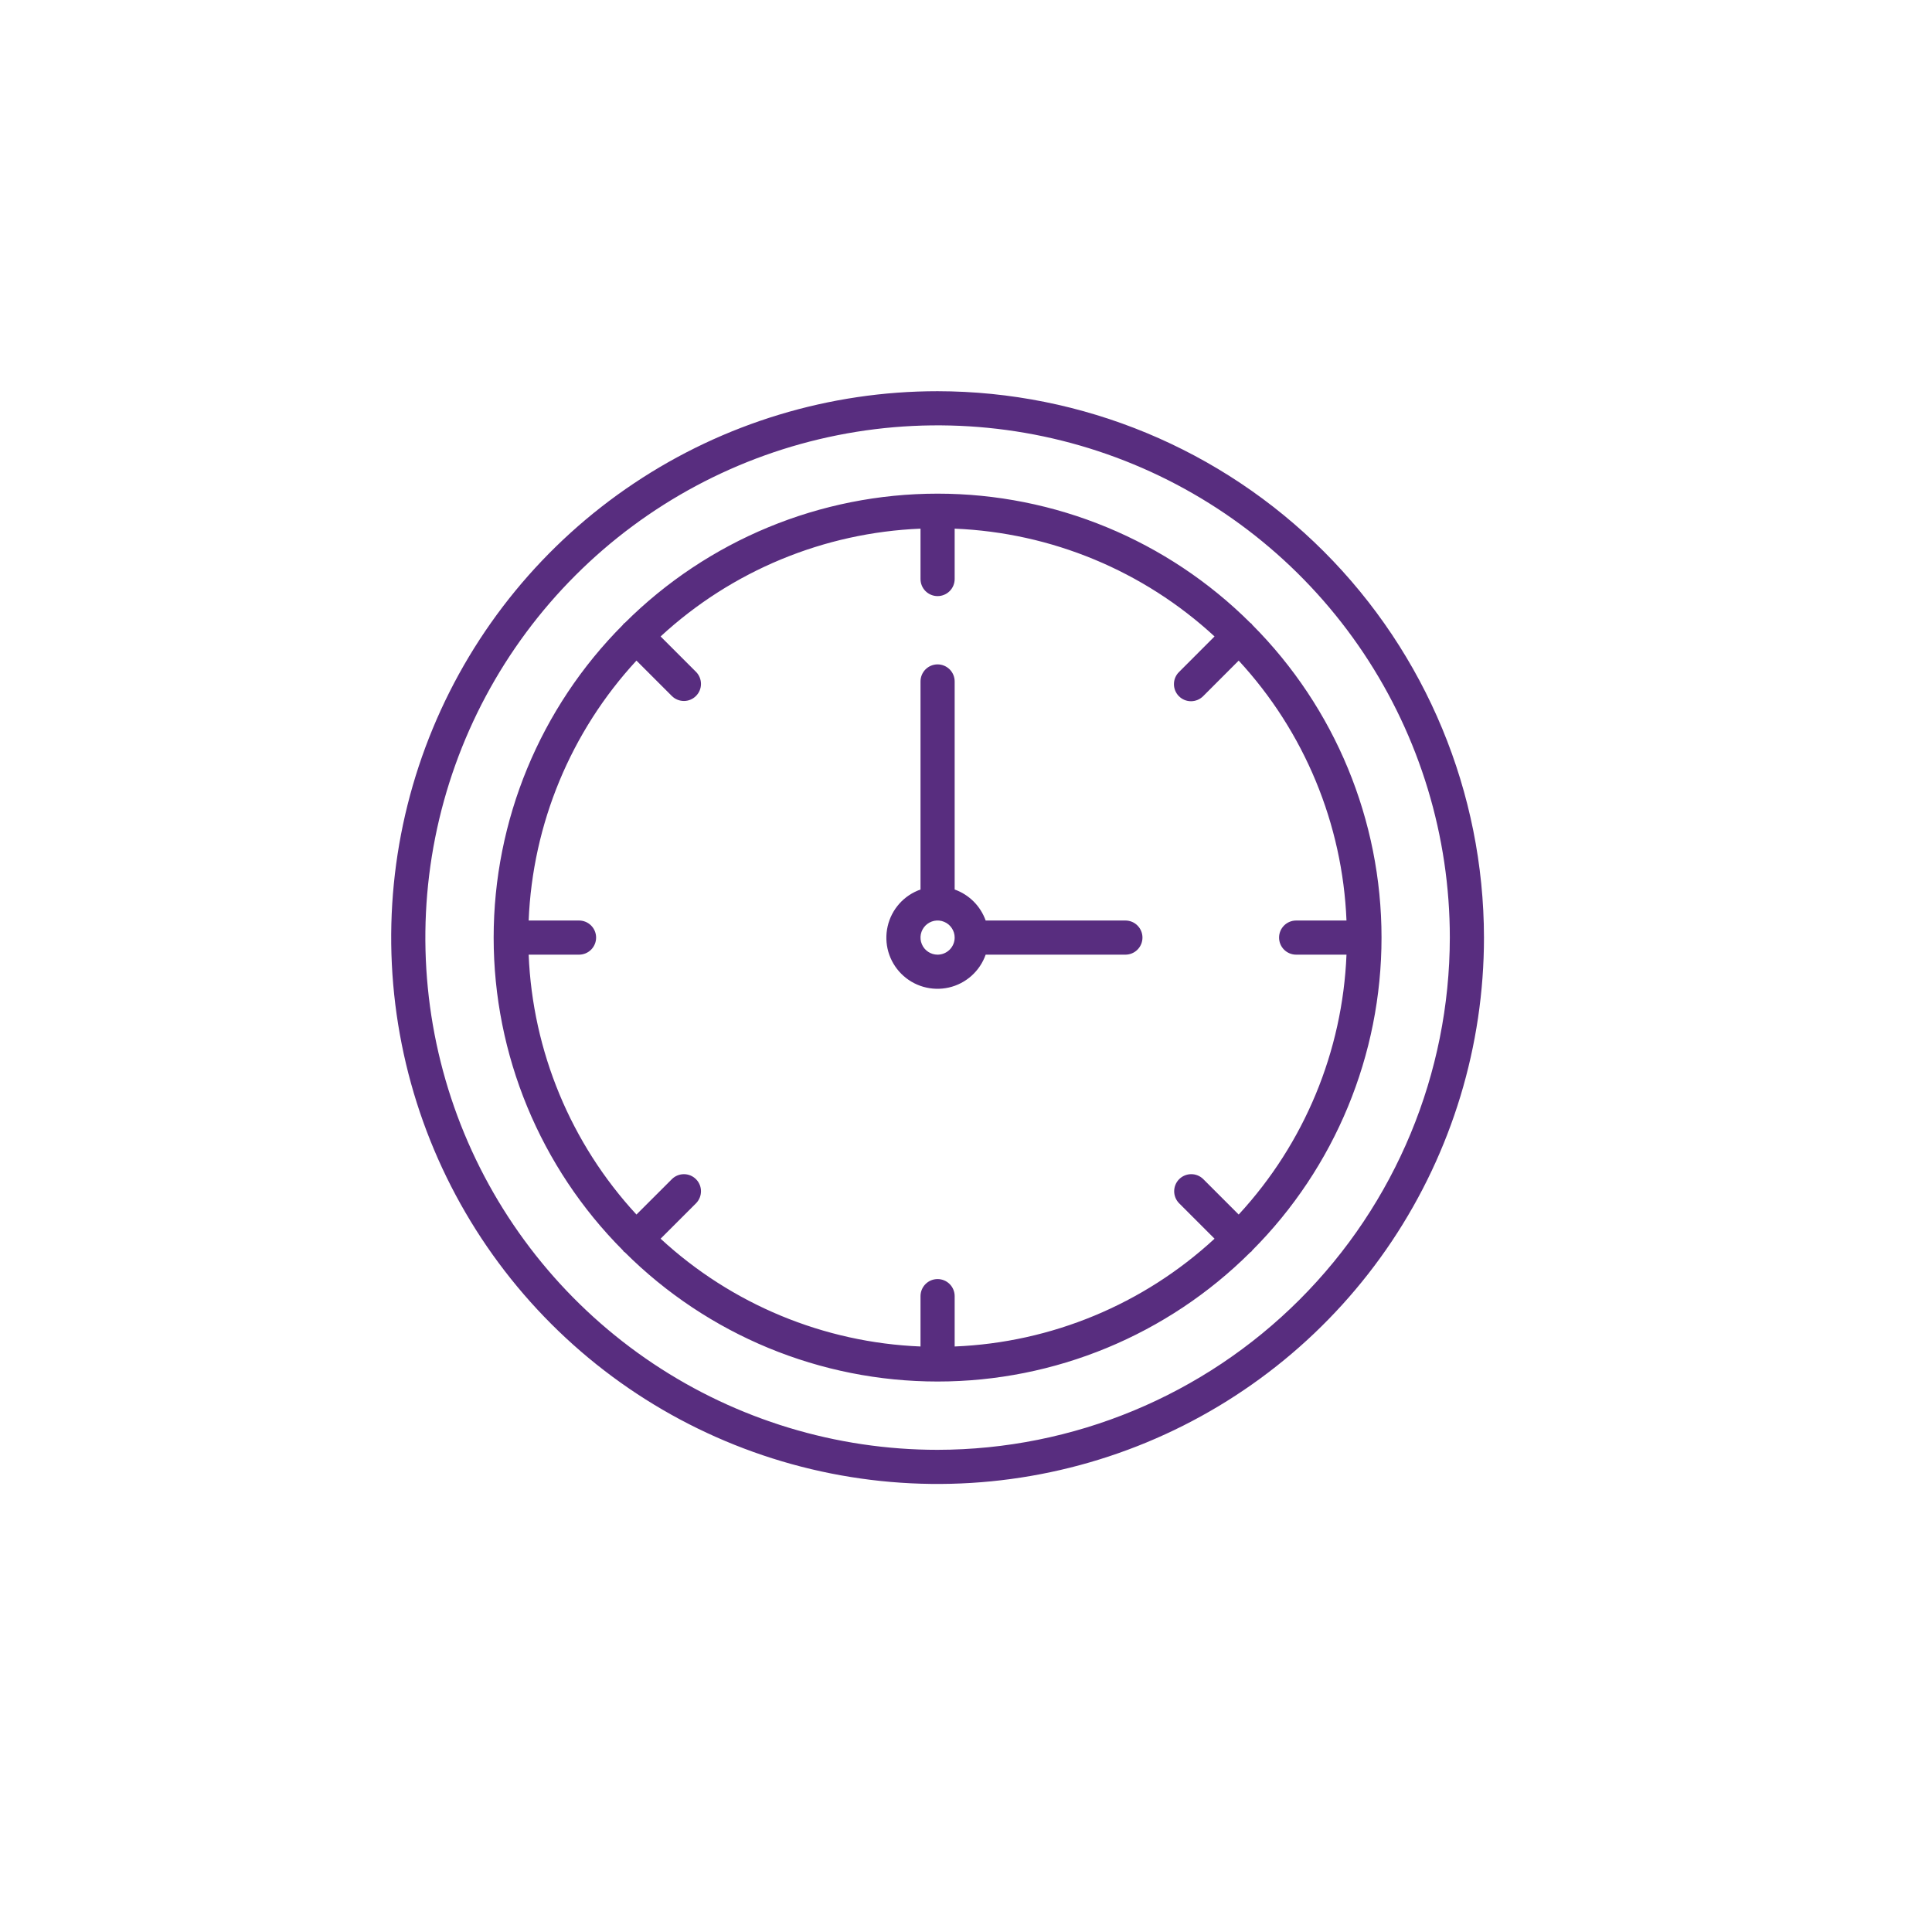 <svg width="68" height="68" viewBox="0 0 68 68" fill="none" xmlns="http://www.w3.org/2000/svg">
<g filter="url(#filter0_d_228_145)">
<rect x="3" y="3" width="60" height="60" rx="10" fill="white"/>
</g>
<path d="M39.61 32.399H34.692C34.602 32.148 34.458 31.919 34.269 31.73C34.081 31.542 33.852 31.397 33.601 31.308V23.985C33.601 23.826 33.538 23.673 33.425 23.56C33.312 23.448 33.159 23.384 33 23.384C32.84 23.384 32.688 23.448 32.575 23.56C32.462 23.673 32.399 23.826 32.399 23.985V31.308C32.112 31.409 31.855 31.58 31.653 31.807C31.451 32.034 31.309 32.309 31.242 32.605C31.174 32.902 31.183 33.211 31.267 33.503C31.352 33.795 31.509 34.061 31.724 34.276C31.939 34.491 32.205 34.648 32.497 34.732C32.789 34.816 33.098 34.825 33.394 34.758C33.691 34.691 33.965 34.549 34.192 34.347C34.419 34.144 34.591 33.888 34.692 33.601H39.61C39.77 33.601 39.923 33.538 40.035 33.425C40.148 33.312 40.211 33.159 40.211 33C40.211 32.84 40.148 32.688 40.035 32.575C39.923 32.462 39.77 32.399 39.61 32.399ZM33 33.601C32.881 33.601 32.765 33.566 32.666 33.499C32.567 33.434 32.49 33.34 32.445 33.23C32.399 33.12 32.387 32.999 32.41 32.883C32.434 32.766 32.491 32.659 32.575 32.575C32.659 32.491 32.766 32.434 32.883 32.41C32.999 32.387 33.12 32.399 33.23 32.445C33.34 32.49 33.434 32.567 33.499 32.666C33.566 32.765 33.601 32.881 33.601 33C33.601 33.159 33.537 33.312 33.425 33.425C33.312 33.537 33.159 33.601 33 33.601ZM44.075 21.991C44.064 21.978 44.06 21.963 44.048 21.951C44.037 21.94 44.021 21.936 44.009 21.925C41.086 19.011 37.127 17.375 33 17.375C28.872 17.375 24.914 19.011 21.991 21.925C21.978 21.936 21.963 21.94 21.951 21.951C21.94 21.963 21.936 21.978 21.925 21.991C19.011 24.914 17.375 28.872 17.375 33C17.375 37.127 19.011 41.086 21.925 44.009C21.936 44.021 21.94 44.037 21.951 44.048C21.963 44.06 21.978 44.064 21.991 44.075C24.914 46.989 28.872 48.625 33 48.625C37.127 48.625 41.086 46.989 44.009 44.075C44.021 44.064 44.037 44.06 44.048 44.048C44.06 44.037 44.064 44.021 44.075 44.009C46.989 41.086 48.625 37.127 48.625 33C48.625 28.872 46.989 24.914 44.075 21.991ZM43.598 42.748L42.349 41.499C42.236 41.388 42.084 41.326 41.925 41.327C41.767 41.328 41.615 41.391 41.503 41.503C41.391 41.615 41.328 41.767 41.327 41.925C41.327 42.083 41.388 42.236 41.499 42.349L42.748 43.598C40.246 45.909 37.004 47.254 33.601 47.392V45.62C33.601 45.461 33.538 45.308 33.425 45.195C33.312 45.082 33.159 45.019 33 45.019C32.84 45.019 32.688 45.082 32.575 45.195C32.462 45.308 32.399 45.461 32.399 45.62V47.392C28.996 47.254 25.753 45.909 23.251 43.598L24.501 42.349C24.611 42.236 24.673 42.083 24.672 41.925C24.672 41.767 24.608 41.615 24.496 41.503C24.384 41.391 24.233 41.328 24.075 41.327C23.916 41.327 23.764 41.388 23.651 41.499L22.401 42.748C20.091 40.246 18.746 37.004 18.607 33.601H20.38C20.539 33.601 20.692 33.538 20.805 33.425C20.917 33.312 20.981 33.159 20.981 33C20.981 32.84 20.917 32.688 20.805 32.575C20.692 32.462 20.539 32.399 20.38 32.399H18.607C18.746 28.996 20.091 25.753 22.401 23.251L23.651 24.501C23.764 24.611 23.916 24.673 24.075 24.672C24.233 24.672 24.384 24.608 24.496 24.496C24.608 24.384 24.672 24.233 24.672 24.075C24.673 23.916 24.611 23.764 24.501 23.651L23.251 22.401C25.753 20.091 28.996 18.746 32.399 18.607V20.38C32.399 20.539 32.462 20.692 32.575 20.805C32.688 20.917 32.84 20.981 33 20.981C33.159 20.981 33.312 20.917 33.425 20.805C33.538 20.692 33.601 20.539 33.601 20.38V18.607C37.004 18.746 40.246 20.091 42.748 22.401L41.499 23.651C41.442 23.706 41.397 23.773 41.366 23.846C41.335 23.919 41.319 23.998 41.319 24.077C41.318 24.156 41.334 24.235 41.364 24.309C41.394 24.382 41.438 24.449 41.495 24.505C41.551 24.561 41.618 24.606 41.691 24.636C41.764 24.666 41.843 24.681 41.923 24.681C42.002 24.68 42.081 24.664 42.154 24.633C42.227 24.602 42.293 24.557 42.349 24.501L43.598 23.251C45.909 25.753 47.254 28.996 47.392 32.399H45.62C45.461 32.399 45.308 32.462 45.195 32.575C45.082 32.688 45.019 32.84 45.019 33C45.019 33.159 45.082 33.312 45.195 33.425C45.308 33.538 45.461 33.601 45.62 33.601H47.392C47.254 37.004 45.909 40.246 43.598 42.748ZM33 13.769C29.196 13.769 25.478 14.897 22.316 17.01C19.153 19.123 16.688 22.127 15.233 25.64C13.777 29.154 13.396 33.021 14.139 36.752C14.881 40.482 16.712 43.908 19.402 46.598C22.091 49.288 25.518 51.119 29.248 51.861C32.978 52.603 36.845 52.222 40.359 50.767C43.873 49.311 46.877 46.846 48.99 43.684C51.103 40.521 52.231 36.803 52.231 33C52.225 27.901 50.197 23.013 46.592 19.408C42.986 15.803 38.098 13.775 33 13.769ZM33 51.029C29.434 51.029 25.948 49.971 22.983 47.99C20.019 46.009 17.708 43.194 16.343 39.899C14.979 36.605 14.622 32.98 15.317 29.483C16.013 25.985 17.73 22.773 20.252 20.252C22.773 17.73 25.985 16.013 29.483 15.317C32.98 14.622 36.605 14.979 39.899 16.343C43.194 17.708 46.009 20.019 47.99 22.983C49.971 25.948 51.029 29.434 51.029 33C51.023 37.78 49.122 42.362 45.742 45.742C42.362 49.122 37.78 51.023 33 51.029Z" fill="#582D7F"/>
<defs>
<filter id="filter0_d_228_145" x="0" y="0" width="68" height="68" filterUnits="userSpaceOnUse" color-interpolation-filters="sRGB">
<feFlood flood-opacity="0" result="BackgroundImageFix"/>
<feColorMatrix in="SourceAlpha" type="matrix" values="0 0 0 0 0 0 0 0 0 0 0 0 0 0 0 0 0 0 127 0" result="hardAlpha"/>
<feOffset dx="1" dy="1"/>
<feGaussianBlur stdDeviation="2"/>
<feComposite in2="hardAlpha" operator="out"/>
<feColorMatrix type="matrix" values="0 0 0 0 0 0 0 0 0 0 0 0 0 0 0 0 0 0 0.2 0"/>
<feBlend mode="normal" in2="BackgroundImageFix" result="effect1_dropShadow_228_145"/>
<feBlend mode="normal" in="SourceGraphic" in2="effect1_dropShadow_228_145" result="shape"/>
</filter>
</defs>
</svg>
